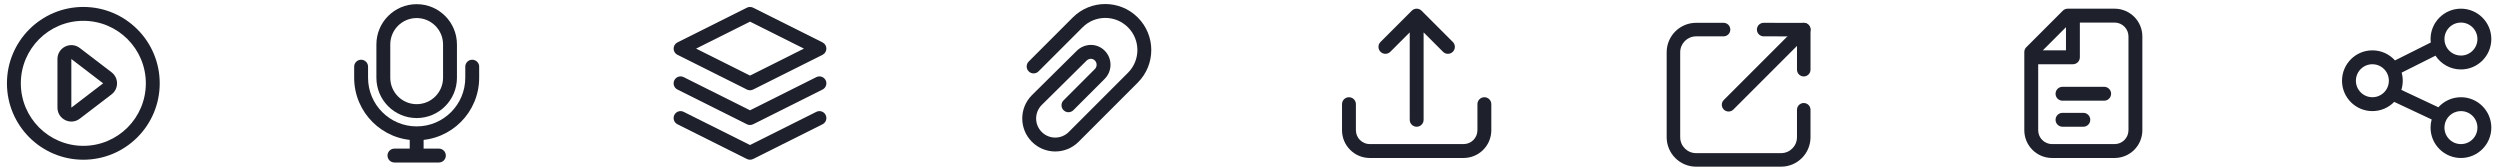 <svg width="360" height="24" viewBox="0 0 360 24" fill="none" xmlns="http://www.w3.org/2000/svg">
<path fill-rule="evenodd" clip-rule="evenodd" d="M16.068 10.411C17.115 11.211 17.115 12.789 16.068 13.589L11.488 17.09C10.172 18.095 8.273 17.157 8.273 15.501V8.5C8.273 6.843 10.172 5.905 11.488 6.911L16.068 10.411ZM14.853 12L10.273 8.5L10.273 15.501L14.853 12Z" fill="#1E212C"/>
<path fill-rule="evenodd" clip-rule="evenodd" d="M12 3C7.029 3 3 7.029 3 12C3 16.971 7.029 21 12 21C16.971 21 21 16.971 21 12C21 7.029 16.971 3 12 3ZM1 12C1 5.925 5.925 1 12 1C18.075 1 23 5.925 23 12C23 18.075 18.075 23 12 23C5.925 23 1 18.075 1 12Z" fill="#1E212C"/>
<path fill-rule="evenodd" clip-rule="evenodd" d="M54.2 6.4C54.2 3.196 56.797 0.6 60 0.6C63.203 0.6 65.8 3.196 65.8 6.4V11.2C65.8 14.403 63.203 17 60 17C56.797 17 54.2 14.403 54.2 11.2V6.4ZM60 2.6C57.901 2.6 56.2 4.301 56.2 6.4V11.2C56.2 13.298 57.901 15 60 15C62.099 15 63.8 13.298 63.8 11.2V6.4C63.8 4.301 62.099 2.6 60 2.6Z" fill="#1E212C"/>
<path fill-rule="evenodd" clip-rule="evenodd" d="M52 8.6C52.552 8.6 53 9.047 53 9.6V11.2C53 15.066 56.134 18.2 60 18.2C63.866 18.2 67 15.066 67 11.2V9.6C67 9.047 67.448 8.6 68 8.6C68.552 8.6 69 9.047 69 9.6V11.2C69 16.17 64.971 20.2 60 20.2C55.029 20.2 51 16.17 51 11.2V9.6C51 9.047 51.448 8.6 52 8.6Z" fill="#1E212C"/>
<path fill-rule="evenodd" clip-rule="evenodd" d="M60 19C60.552 19 61 19.447 61 20V21.4H63.2C63.752 21.4 64.2 21.847 64.2 22.4C64.2 22.952 63.752 23.4 63.2 23.4H56.8C56.248 23.4 55.8 22.952 55.8 22.4C55.8 21.847 56.248 21.4 56.8 21.4H59V20C59 19.447 59.448 19 60 19Z" fill="#1E212C"/>
<path fill-rule="evenodd" clip-rule="evenodd" d="M107.553 1.106C107.834 0.965 108.166 0.965 108.447 1.106L118.447 6.106C118.786 6.275 119 6.621 119 7C119 7.379 118.786 7.725 118.447 7.894L108.447 12.894C108.166 13.035 107.834 13.035 107.553 12.894L97.553 7.894C97.214 7.725 97 7.379 97 7C97 6.621 97.214 6.275 97.553 6.106L107.553 1.106ZM100.236 7L108 10.882L115.764 7L108 3.118L100.236 7Z" fill="#1E212C"/>
<path fill-rule="evenodd" clip-rule="evenodd" d="M97.106 11.553C97.353 11.059 97.953 10.859 98.447 11.106L108 15.882L117.553 11.106C118.047 10.859 118.647 11.059 118.894 11.553C119.141 12.047 118.941 12.647 118.447 12.894L108.447 17.894C108.166 18.035 107.834 18.035 107.553 17.894L97.553 12.894C97.059 12.647 96.859 12.047 97.106 11.553Z" fill="#1E212C"/>
<path fill-rule="evenodd" clip-rule="evenodd" d="M97.106 16.553C97.353 16.059 97.953 15.859 98.447 16.106L108 20.882L117.553 16.106C118.047 15.859 118.647 16.059 118.894 16.553C119.141 17.047 118.941 17.647 118.447 17.894L108.447 22.894C108.166 23.035 107.834 23.035 107.553 22.894L97.553 17.894C97.059 17.647 96.859 17.047 97.106 16.553Z" fill="#1E212C"/>
<g clip-path="url(#clip0_2491_3756)">
<path fill-rule="evenodd" clip-rule="evenodd" d="M162.43 3.935C160.624 2.129 157.696 2.129 155.89 3.935L149.548 10.277C149.157 10.667 148.524 10.667 148.134 10.277C147.743 9.886 147.743 9.253 148.134 8.862L154.475 2.521C157.063 -0.067 161.257 -0.067 163.844 2.521C166.432 5.108 166.432 9.302 163.844 11.89L155.314 20.421C153.459 22.276 150.451 22.276 148.596 20.421C146.741 18.566 146.741 15.558 148.596 13.703L148.6 13.699L148.6 13.699L155.04 7.328C155.041 7.327 155.042 7.327 155.042 7.326C156.141 6.23 157.925 6.147 159.072 7.294C160.194 8.416 160.194 10.237 159.072 11.359L154.564 15.867C154.173 16.258 153.54 16.258 153.15 15.867C152.759 15.477 152.759 14.844 153.15 14.453L157.657 9.945C157.999 9.603 157.999 9.049 157.657 8.708C157.34 8.39 156.821 8.376 156.455 8.742L156.451 8.746L156.451 8.746L150.01 15.117C150.01 15.118 150.009 15.118 150.009 15.119C148.936 16.193 148.937 17.933 150.01 19.006C151.084 20.08 152.826 20.08 153.9 19.006L162.43 10.476C164.236 8.669 164.236 5.741 162.43 3.935Z" fill="#1E212C"/>
</g>
<path fill-rule="evenodd" clip-rule="evenodd" d="M203.293 1.543C203.683 1.152 204.317 1.152 204.707 1.543L209.207 6.043C209.598 6.433 209.598 7.067 209.207 7.457C208.817 7.848 208.183 7.848 207.793 7.457L205 4.664V17.25C205 17.802 204.552 18.25 204 18.25C203.448 18.25 203 17.802 203 17.25V4.664L200.207 7.457C199.817 7.848 199.183 7.848 198.793 7.457C198.402 7.067 198.402 6.433 198.793 6.043L203.293 1.543ZM194.25 14C194.802 14 195.25 14.448 195.25 15V18.75C195.25 19.855 196.145 20.75 197.25 20.75H210.75C211.855 20.75 212.75 19.855 212.75 18.75V15C212.75 14.448 213.198 14 213.75 14C214.302 14 214.75 14.448 214.75 15V18.75C214.75 20.959 212.959 22.75 210.75 22.75H197.25C195.041 22.75 193.25 20.959 193.25 18.75V15C193.25 14.448 193.698 14 194.25 14Z" fill="#1E212C"/>
<path fill-rule="evenodd" clip-rule="evenodd" d="M258.765 19.76V15.808C258.765 15.27 259.201 14.834 259.739 14.834C260.277 14.834 260.713 15.27 260.713 15.808V19.76C260.713 22.102 258.815 24 256.474 24L244.24 24C241.899 24 240 22.102 240 19.76L240 7.526C240 5.184 241.899 3.285 244.24 3.285L248.192 3.285C248.73 3.285 249.166 3.722 249.166 4.26C249.166 4.798 248.73 5.234 248.192 5.234L244.24 5.234C242.975 5.234 241.949 6.26 241.949 7.526L241.949 19.76C241.949 21.026 242.975 22.052 244.24 22.052H256.474C257.739 22.052 258.765 21.026 258.765 19.76Z" fill="#1E212C"/>
<path fill-rule="evenodd" clip-rule="evenodd" d="M260.43 3.571C260.81 3.951 260.81 4.568 260.43 4.948L249.604 15.775C249.223 16.155 248.607 16.155 248.226 15.775C247.846 15.395 247.846 14.778 248.226 14.397L259.052 3.571C259.432 3.19 260.049 3.19 260.43 3.571Z" fill="#1E212C"/>
<path fill-rule="evenodd" clip-rule="evenodd" d="M259.742 3.296C260.28 3.297 260.715 3.733 260.715 4.27L260.715 10.033C260.715 10.571 260.279 11.008 259.741 11.008C259.203 11.008 258.767 10.572 258.767 10.033L258.767 5.242L253.965 5.233C253.427 5.232 252.992 4.796 252.993 4.258C252.994 3.72 253.431 3.284 253.969 3.285L259.742 3.296Z" fill="#1E212C"/>
<path fill-rule="evenodd" clip-rule="evenodd" d="M296 13.5C296 12.948 296.448 12.5 297 12.5H303C303.552 12.5 304 12.948 304 13.5C304 14.052 303.552 14.5 303 14.5H297C296.448 14.5 296 14.052 296 13.5Z" fill="#1E212C"/>
<path fill-rule="evenodd" clip-rule="evenodd" d="M296 17.25C296 16.698 296.448 16.25 297 16.25H300C300.552 16.25 301 16.698 301 17.25C301 17.802 300.552 18.25 300 18.25H297C296.448 18.25 296 17.802 296 17.25Z" fill="#1E212C"/>
<path fill-rule="evenodd" clip-rule="evenodd" d="M297.043 1.543C297.23 1.355 297.485 1.25 297.75 1.25H304.5C306.709 1.25 308.5 3.041 308.5 5.25L308.5 18.75C308.5 20.959 306.709 22.75 304.5 22.75H295.5C293.291 22.75 291.5 20.959 291.5 18.75L291.5 7.5C291.5 7.235 291.605 6.98 291.793 6.793L297.043 1.543ZM297.5 3.914V7.25H294.164L297.5 3.914ZM293.5 9.25L293.5 18.75C293.5 19.855 294.395 20.75 295.5 20.75H304.5C305.605 20.75 306.5 19.855 306.5 18.75L306.5 5.25C306.5 4.145 305.605 3.25 304.5 3.25H299.5V8.25C299.5 8.802 299.052 9.25 298.5 9.25H293.5Z" fill="#1E212C"/>
<path fill-rule="evenodd" clip-rule="evenodd" d="M354.375 3.25C353.063 3.25 352 4.313 352 5.625C352 5.884 352.041 6.131 352.116 6.361C352.426 7.314 353.322 8 354.375 8C355.687 8 356.75 6.937 356.75 5.625C356.75 4.313 355.687 3.25 354.375 3.25ZM350 5.625C350 3.209 351.959 1.25 354.375 1.25C356.791 1.25 358.75 3.209 358.75 5.625C358.75 8.041 356.791 10 354.375 10C352.84 10 351.492 9.21 350.711 8.017L345.84 10.456C346.063 11.27 346.047 12.139 345.795 12.944L351.125 15.447C351.925 14.559 353.084 14 354.375 14C356.791 14 358.75 15.959 358.75 18.375C358.75 20.791 356.791 22.75 354.375 22.75C351.959 22.75 350 20.791 350 18.375C350 17.97 350.055 17.576 350.159 17.203L344.766 14.671C343.971 15.489 342.858 16 341.625 16C339.209 16 337.25 14.041 337.25 11.625C337.25 9.209 339.209 7.25 341.625 7.25C342.918 7.25 344.079 7.811 344.879 8.7L350.028 6.122C350.009 5.959 350 5.793 350 5.625ZM341.625 9.25C340.313 9.25 339.25 10.313 339.25 11.625C339.25 12.937 340.313 14 341.625 14C342.468 14 343.21 13.561 343.633 12.895C344.093 12.17 344.118 11.212 343.697 10.464C343.289 9.737 342.513 9.25 341.625 9.25ZM354.375 16C353.493 16 352.722 16.48 352.312 17.198C352.114 17.544 352 17.945 352 18.375C352 19.687 353.063 20.75 354.375 20.75C355.687 20.75 356.75 19.687 356.75 18.375C356.75 17.063 355.687 16 354.375 16Z" fill="#1E212C"/>
<defs>
<clipPath id="clip0_2491_3756">
<rect width="24" height="24" fill="white" transform="translate(144)"/>
</clipPath>
</defs>
</svg>
